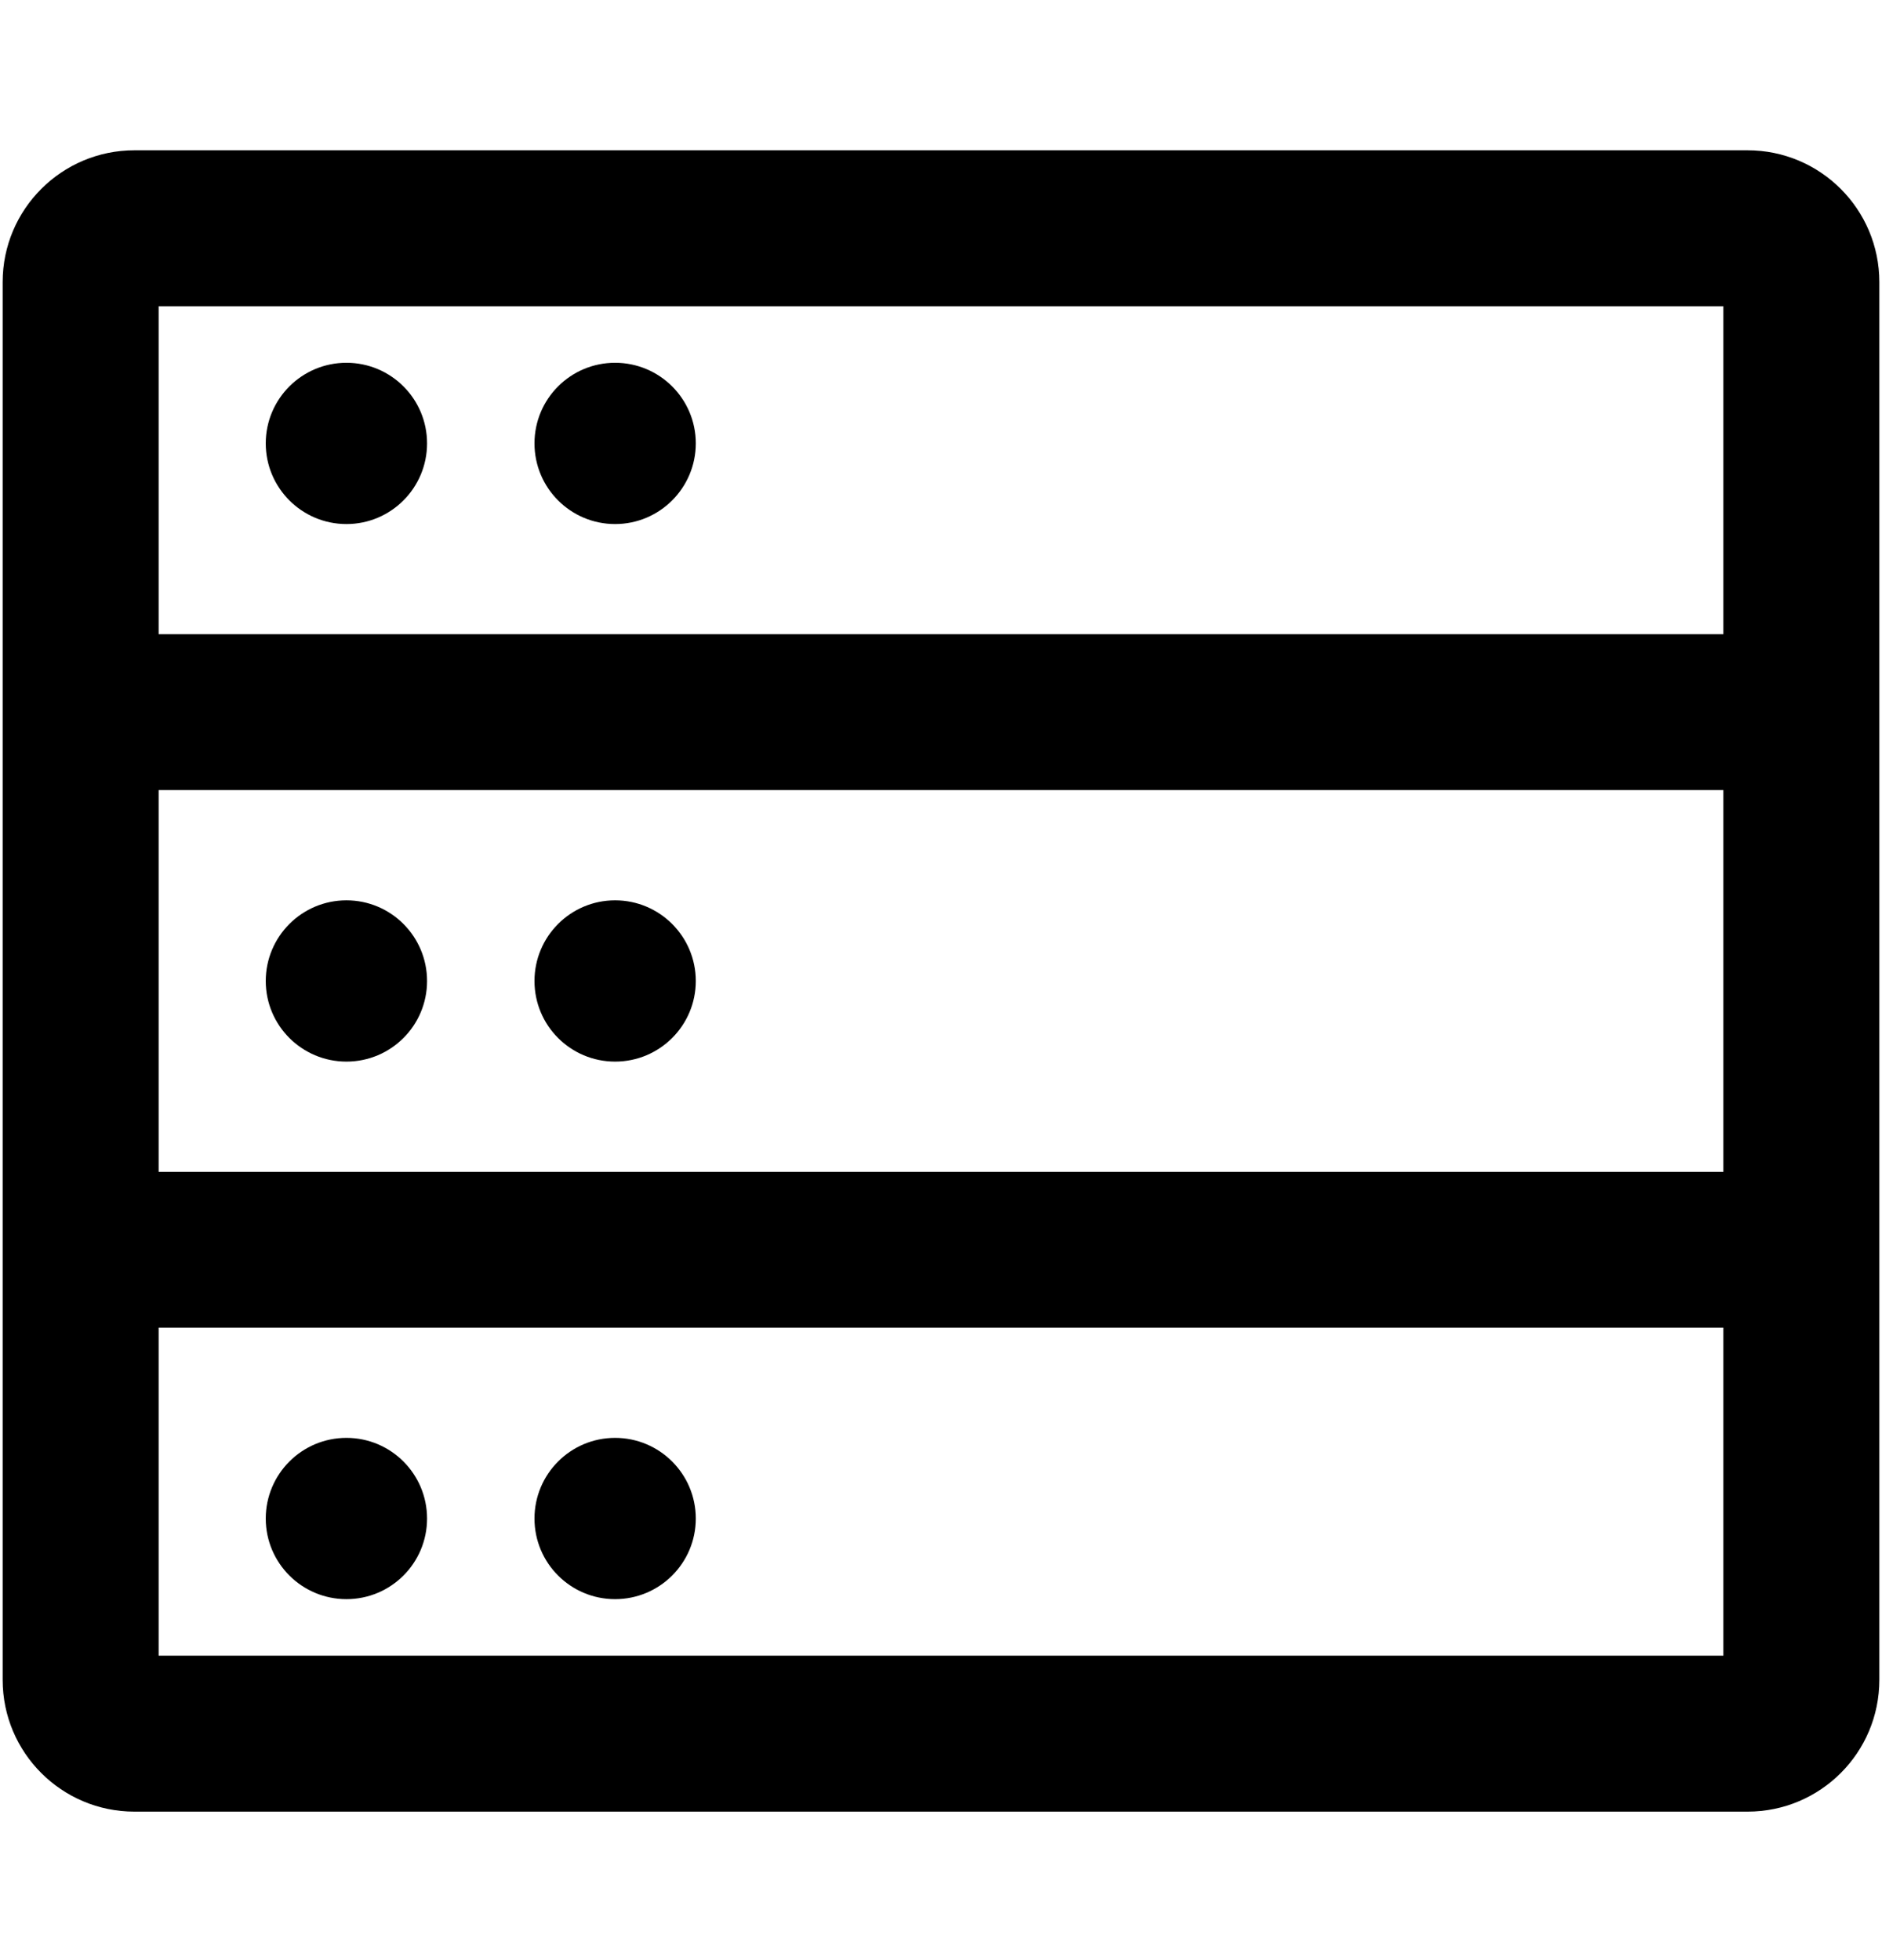 <svg width="24" height="25" viewBox="0 0 24 25" fill="none" xmlns="http://www.w3.org/2000/svg">
<path fill-rule="evenodd" clip-rule="evenodd" d="M0.034 3.597C0.034 2.67 0.787 1.917 1.714 1.917H22.286C23.214 1.917 23.966 2.67 23.966 3.597V9.083V15.94V21.426C23.966 22.354 23.214 23.106 22.286 23.106H1.714C0.787 23.106 0.034 22.354 0.034 21.426V15.94V9.083V3.597ZM2.023 3.906V8.089H21.977V3.906H2.023ZM21.977 10.077H2.023V14.946H21.977V10.077ZM21.977 16.934H2.023V21.117H21.977V16.934ZM8.873 12.512C8.873 13.08 8.412 13.54 7.844 13.54C7.276 13.54 6.816 13.08 6.816 12.512C6.816 11.944 7.276 11.483 7.844 11.483C8.412 11.483 8.873 11.944 8.873 12.512ZM7.844 20.396C8.412 20.396 8.873 19.936 8.873 19.368C8.873 18.8 8.412 18.339 7.844 18.339C7.276 18.339 6.816 18.8 6.816 19.368C6.816 19.936 7.276 20.396 7.844 20.396ZM8.873 5.655C8.873 6.223 8.412 6.684 7.844 6.684C7.276 6.684 6.816 6.223 6.816 5.655C6.816 5.087 7.276 4.627 7.844 4.627C8.412 4.627 8.873 5.087 8.873 5.655ZM4.418 13.54C4.986 13.54 5.446 13.08 5.446 12.512C5.446 11.944 4.986 11.483 4.418 11.483C3.85 11.483 3.389 11.944 3.389 12.512C3.389 13.08 3.85 13.54 4.418 13.54ZM5.446 19.368C5.446 19.936 4.986 20.396 4.418 20.396C3.85 20.396 3.389 19.936 3.389 19.368C3.389 18.8 3.85 18.339 4.418 18.339C4.986 18.339 5.446 18.8 5.446 19.368ZM4.418 6.684C4.986 6.684 5.446 6.223 5.446 5.655C5.446 5.087 4.986 4.627 4.418 4.627C3.85 4.627 3.389 5.087 3.389 5.655C3.389 6.223 3.85 6.684 4.418 6.684Z" fill="black"/>
</svg>

